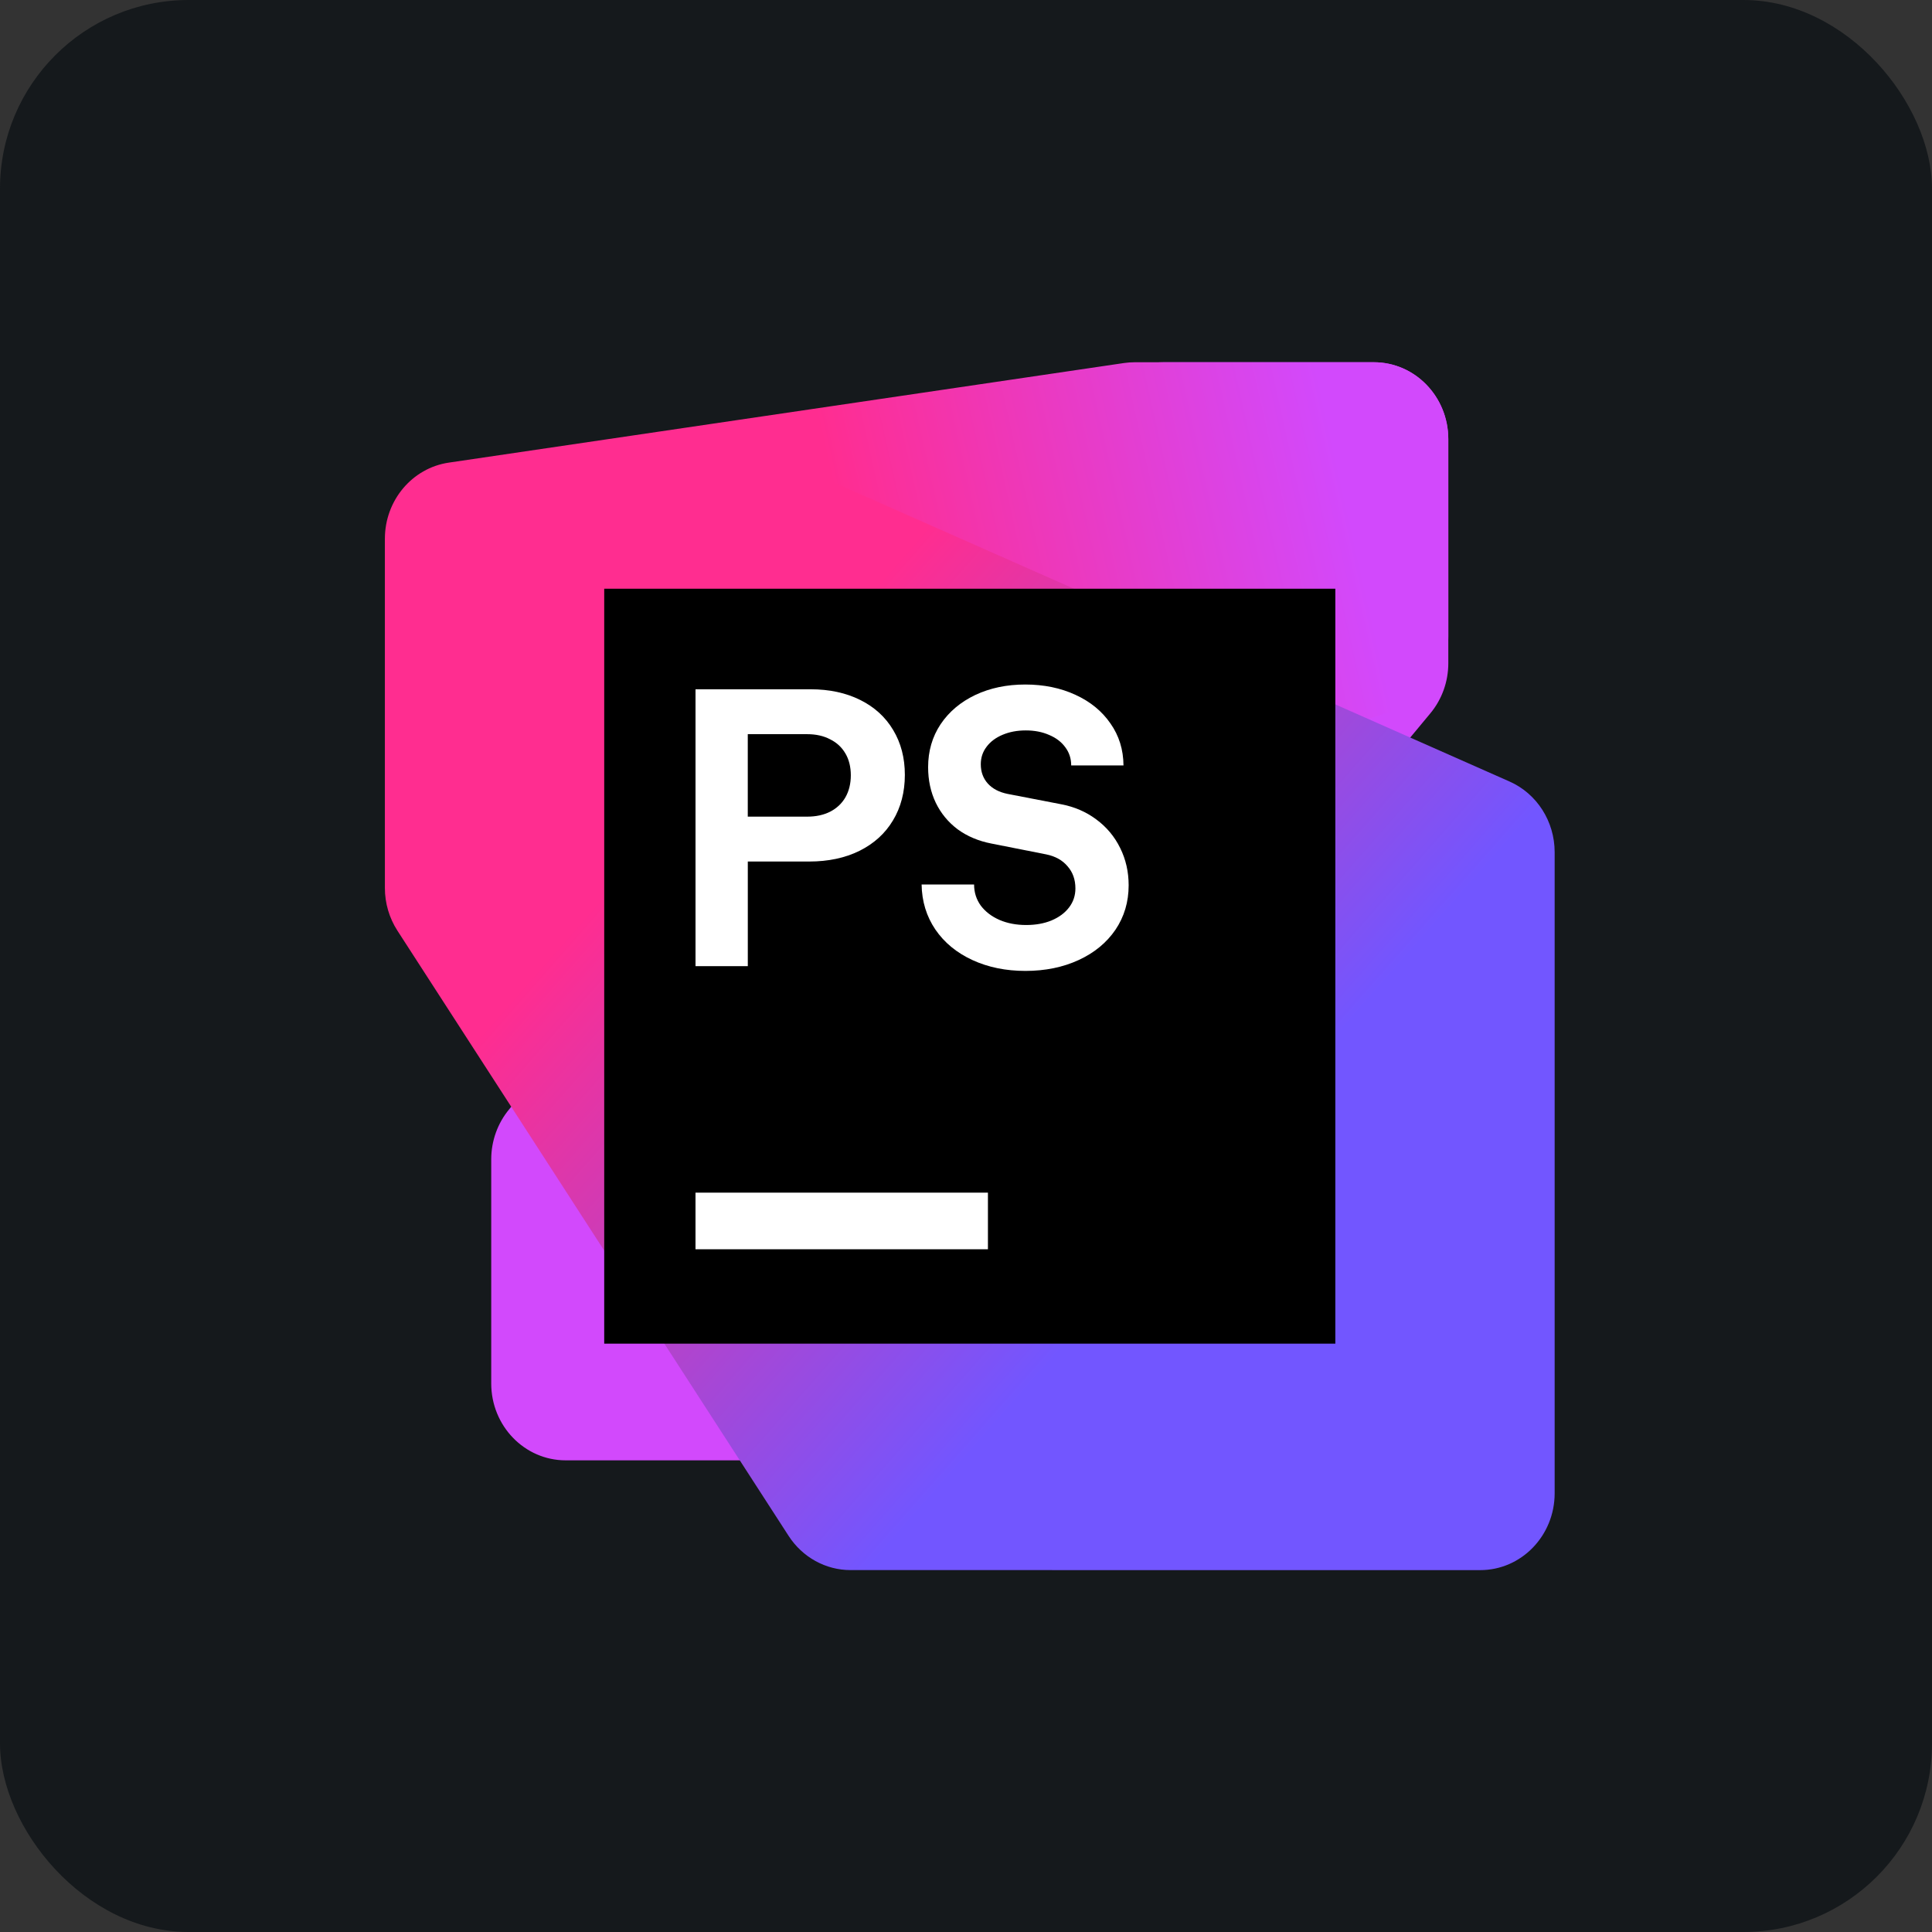 <svg width="256" height="256" title="PhpStorm" viewBox="0 0 256 256" fill="none" xmlns="http://www.w3.org/2000/svg" id="phpstorm">
<rect x="0" y="0" width="256" height="256" fill="#333333" stroke="none"/>
<style>
#phpstorm {
    rect {fill: #15191C}

    @media (prefers-color-scheme: light) {
        rect {fill: #F4F2ED}
    }
}
</style>
<rect width="256" height="256" rx="25" fill="#15191C"/>
<path d="M191.909 87.882L191.905 58.184C191.904 52.56 187.488 48 182.041 48H154.174C151.295 48 148.559 49.299 146.684 51.556L67.465 146.99C65.934 148.836 65.091 151.187 65.091 153.618V183.317C65.091 188.942 69.507 193.502 74.955 193.502H102.826C105.705 193.502 108.442 192.202 110.316 189.946L189.534 94.512C191.067 92.666 191.909 90.314 191.909 87.882Z" fill="#D249FC"/>
<path d="M191.909 84.31V58.185C191.909 52.56 187.493 48 182.045 48H150.337C149.87 48 149.404 48.035 148.942 48.102L59.469 61.3C54.61 62.016 51 66.314 51 71.382V110.577C51 116.203 55.417 120.763 60.867 120.762L105.765 120.75C106.824 120.75 107.877 120.574 108.881 120.228L185.165 93.971C189.192 92.584 191.909 88.694 191.909 84.31Z" fill="url(#linearGradient1)"/>
<path d="M206 197.864V112.917C206 108.843 203.648 105.16 200.023 103.555L109.225 63.372C107.998 62.83 106.674 62.549 105.339 62.549H60.864C55.416 62.549 51 67.109 51 72.734V117.663C51 119.675 51.578 121.642 52.66 123.317L104.496 203.514C106.325 206.345 109.404 208.045 112.7 208.045L196.137 208.049C201.584 208.049 206 203.489 206 197.864Z" fill="url(#linearGradient2)"/>
<path d="M176.938 78.009H80.062V178.041H176.938V78.009Z" fill="black"/>
<path fill-rule="evenodd" clip-rule="evenodd" d="M107.41 91.333H92.159V128.02H99.088V114.157H107.209C109.745 114.157 111.971 113.685 113.883 112.742C115.812 111.782 117.292 110.435 118.324 108.706C119.373 106.976 119.898 104.932 119.898 102.679C119.898 100.425 119.381 98.443 118.349 96.731C117.333 95.018 115.879 93.691 113.983 92.748C112.088 91.804 109.896 91.333 107.41 91.333ZM109.997 107.554C109.134 107.991 108.12 108.21 106.952 108.21H99.084V97.282H106.952C108.12 97.282 109.134 97.508 109.997 97.963C110.877 98.398 111.552 99.027 112.027 99.85C112.501 100.652 112.738 101.631 112.738 102.732C112.738 103.833 112.5 104.803 112.027 105.641C111.554 106.464 110.877 107.1 109.997 107.554Z" fill="white"/>
<path d="M128.844 127.209C130.925 128.169 133.268 128.651 135.874 128.651C138.496 128.651 140.846 128.17 142.928 127.21C145.009 126.25 146.632 124.913 147.8 123.201C148.968 121.471 149.552 119.506 149.552 117.304C149.552 115.523 149.179 113.882 148.435 112.378C147.692 110.858 146.634 109.59 145.263 108.578C143.911 107.566 142.346 106.892 140.569 106.56L133.514 105.197C132.396 104.971 131.525 104.515 130.899 103.834C130.273 103.136 129.96 102.279 129.96 101.266C129.96 100.392 130.214 99.625 130.721 98.96C131.229 98.277 131.939 97.744 132.853 97.361C133.767 96.978 134.774 96.784 135.924 96.784C137.075 96.784 138.107 96.983 139.02 97.386C139.934 97.769 140.645 98.313 141.152 99.01C141.677 99.708 141.939 100.514 141.939 101.421H148.868C148.851 99.325 148.276 97.475 147.143 95.866C146.026 94.24 144.478 92.972 142.498 92.066C140.535 91.157 138.302 90.702 135.848 90.702C133.394 90.702 131.186 91.164 129.224 92.091C127.277 93.018 125.747 94.309 124.63 95.97C123.53 97.63 122.981 99.524 122.981 101.657C122.981 103.386 123.32 104.959 123.997 106.374C124.674 107.772 125.638 108.941 126.89 109.885C128.159 110.811 129.647 111.441 131.356 111.772L138.64 113.213C139.84 113.459 140.78 113.983 141.456 114.786C142.15 115.572 142.497 116.552 142.497 117.722C142.497 118.665 142.218 119.503 141.659 120.237C141.102 120.971 140.323 121.547 139.325 121.967C138.343 122.37 137.227 122.569 135.975 122.569C134.656 122.569 133.47 122.343 132.422 121.888C131.389 121.433 130.569 120.804 129.96 120.001C129.369 119.18 129.072 118.246 129.072 117.198H122.118C122.152 119.435 122.761 121.426 123.945 123.173C125.129 124.902 126.762 126.249 128.844 127.209Z" fill="white"/>
<path d="M92.157 158.032H130.906V165.534H92.157V158.032Z" fill="white"/>
<linearGradient id="linearGradient1" x1="201.197" y1="44.054" x2="35.954" y2="81.158" gradientUnits="userSpaceOnUse">
<stop offset="0.16" stop-color="#D249FC"/>
<stop offset="0.55" stop-color="#FF2D90"/>
</linearGradient>
<linearGradient id="linearGradient2" x1="60.644" y1="43.61" x2="220.831" y2="184.642" gradientUnits="userSpaceOnUse">
<stop offset="0.3" stop-color="#FF2D90"/>
<stop offset="0.7" stop-color="#7256FF"/>
</linearGradient>
</svg>